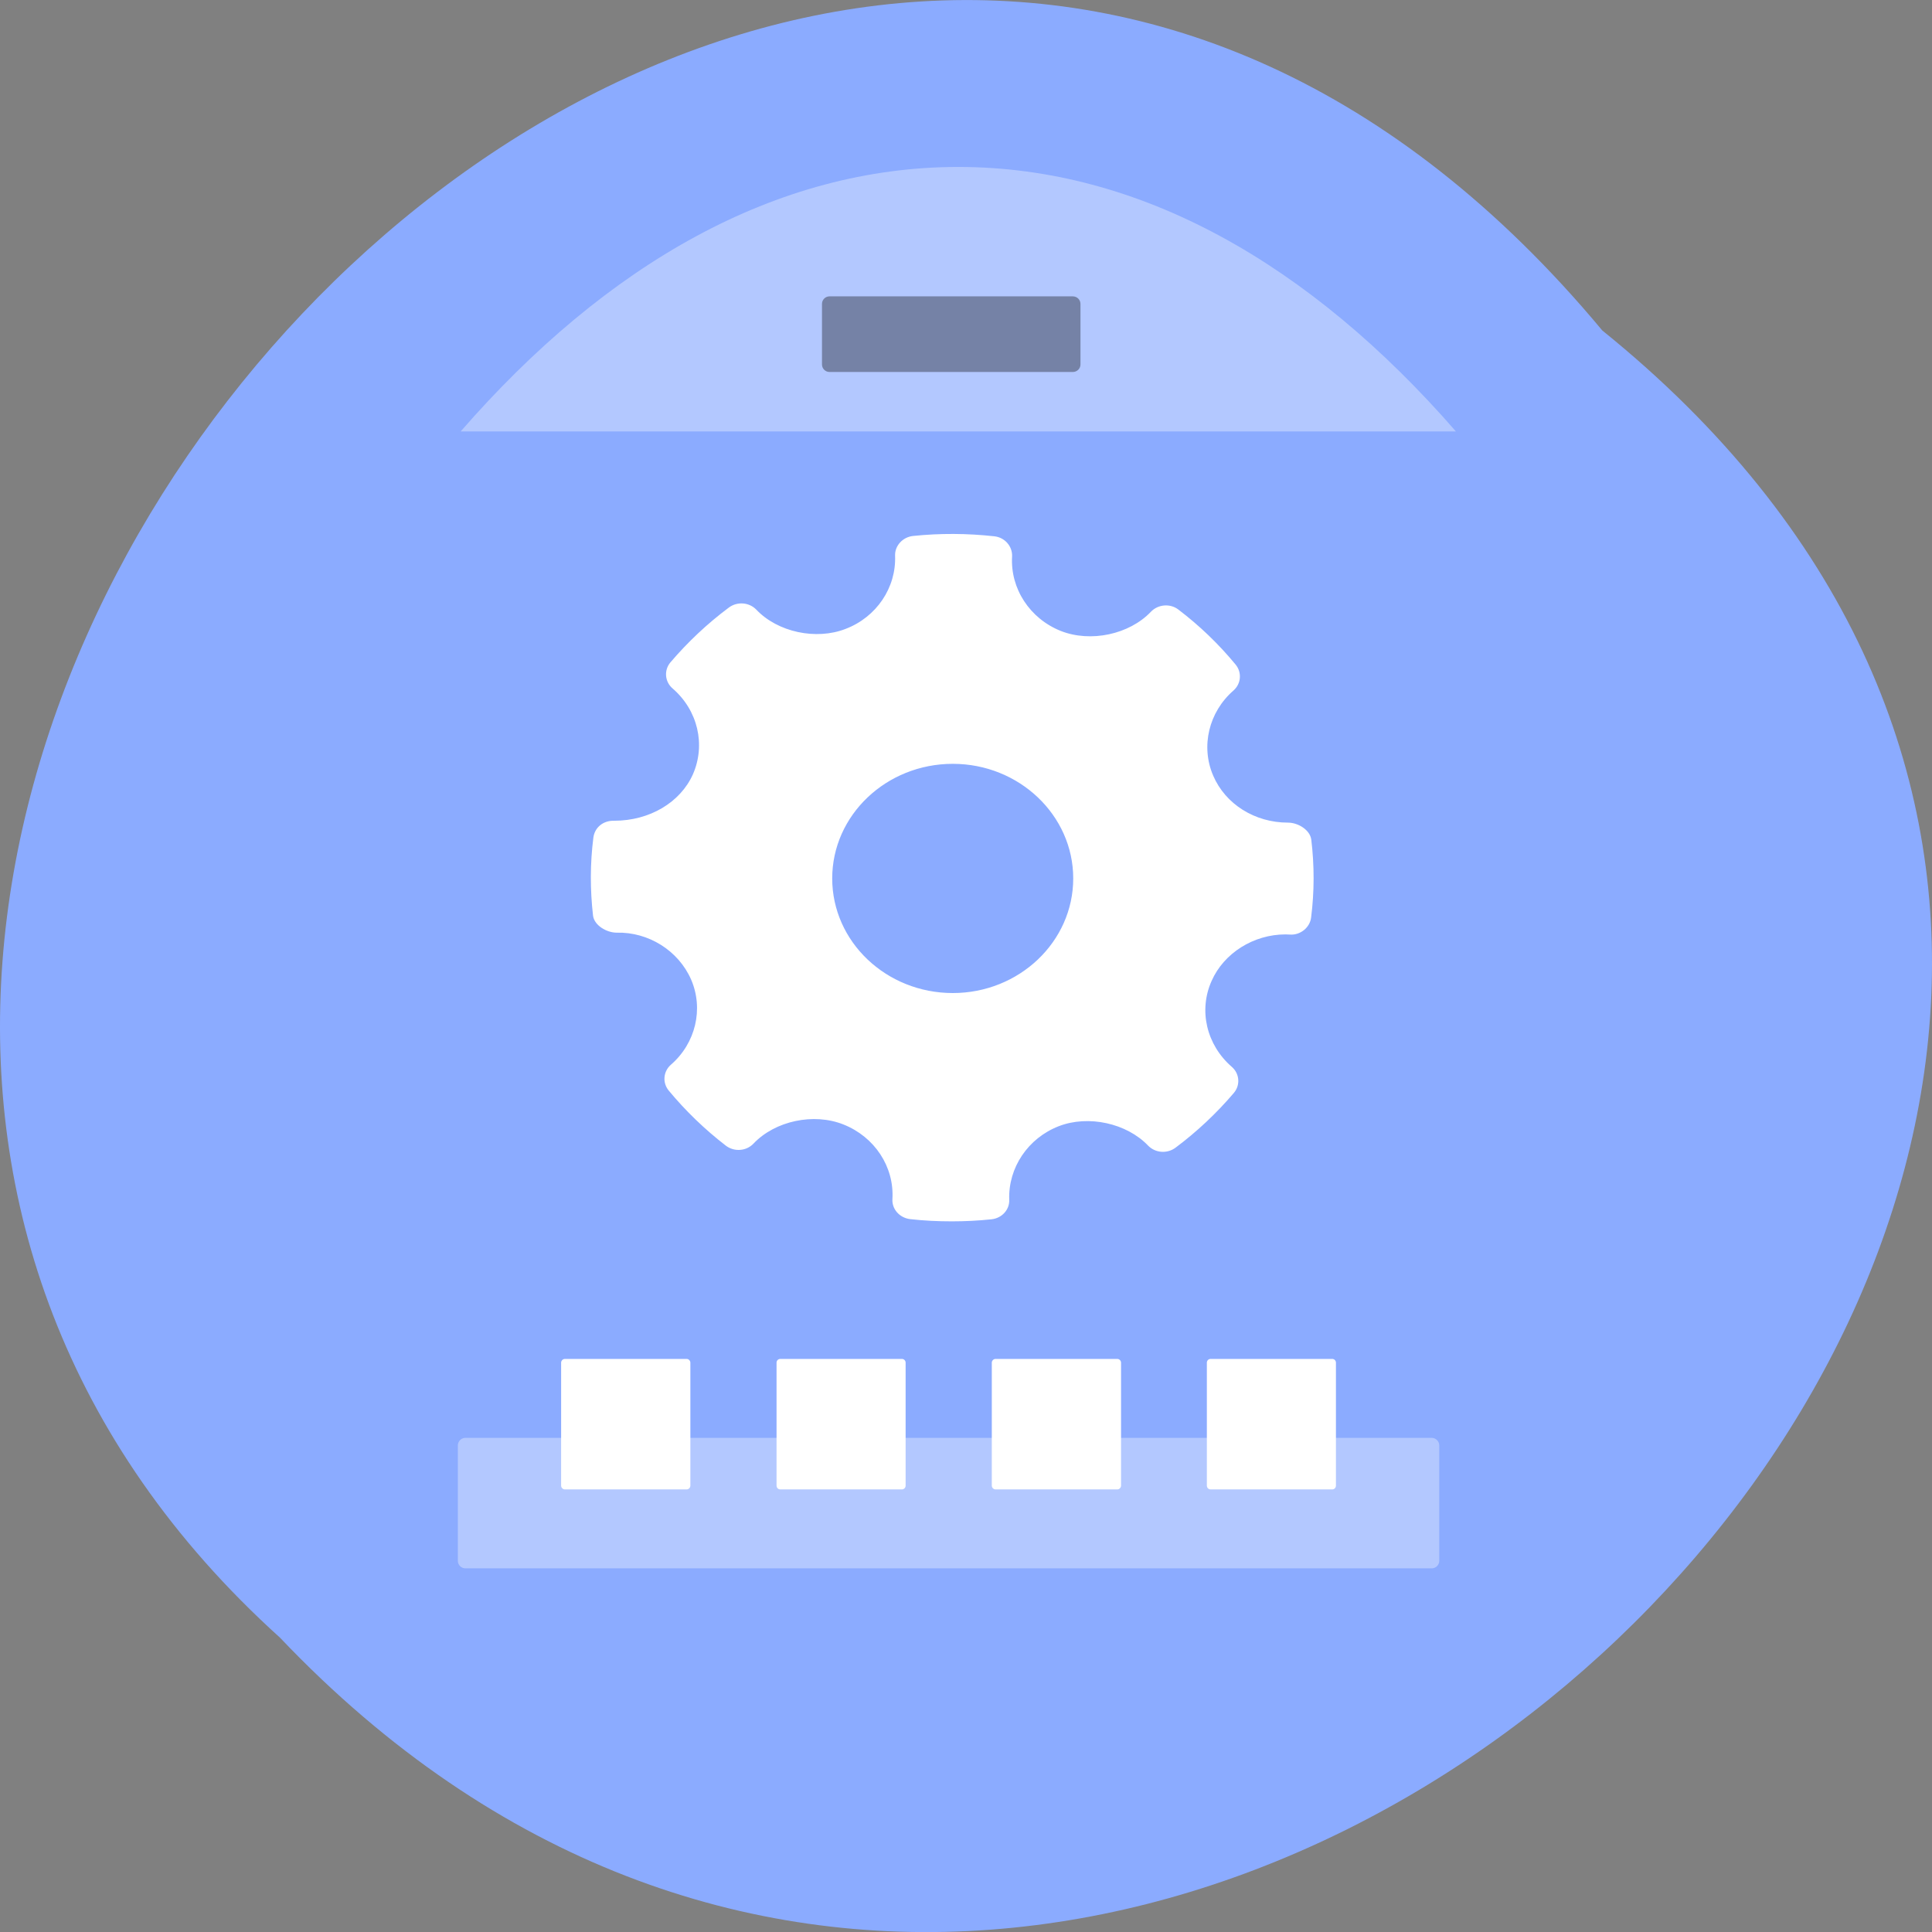 
<svg xmlns="http://www.w3.org/2000/svg" xmlns:xlink="http://www.w3.org/1999/xlink" width="48px" height="48px" viewBox="0 0 48 48" version="1.1">
<rect x="0" y="0" width="48" height="48" fill="#808080" stroke="none"/>
<g id="surface1">
<path style=" stroke:none;fill-rule:nonzero;fill:rgb(54.51%,67.059%,100%);fill-opacity:1;" d="M 39.809 8.211 C 64.164 27.871 28.508 63.359 6.957 40.688 C -14.641 21.176 19.07 -16.691 39.809 8.211 Z M 39.809 8.211 "/>
<path style=" stroke:none;fill-rule:nonzero;fill:rgb(100%,100%,100%);fill-opacity:0.349;" d="M 11.562 35.723 L 35.57 35.723 C 35.672 35.723 35.758 35.809 35.758 35.91 L 35.758 38.777 C 35.758 38.883 35.672 38.965 35.57 38.965 L 11.562 38.965 C 11.461 38.965 11.375 38.883 11.375 38.777 L 11.375 35.91 C 11.375 35.809 11.461 35.723 11.562 35.723 Z M 11.562 35.723 "/>
<path style=" stroke:none;fill-rule:nonzero;fill:rgb(100%,100%,100%);fill-opacity:1;" d="M 14.035 33.762 L 17.059 33.762 C 17.109 33.762 17.152 33.805 17.152 33.855 L 17.152 36.91 C 17.152 36.961 17.109 37.004 17.059 37.004 L 14.035 37.004 C 13.984 37.004 13.941 36.961 13.941 36.91 L 13.941 33.855 C 13.941 33.805 13.984 33.762 14.035 33.762 Z M 14.035 33.762 "/>
<path style=" stroke:none;fill-rule:nonzero;fill:rgb(100%,100%,100%);fill-opacity:1;" d="M 19.387 33.762 L 22.406 33.762 C 22.461 33.762 22.5 33.805 22.5 33.855 L 22.5 36.91 C 22.5 36.961 22.461 37.004 22.406 37.004 L 19.387 37.004 C 19.332 37.004 19.293 36.961 19.293 36.91 L 19.293 33.855 C 19.293 33.805 19.332 33.762 19.387 33.762 Z M 19.387 33.762 "/>
<path style=" stroke:none;fill-rule:nonzero;fill:rgb(100%,100%,100%);fill-opacity:1;" d="M 24.734 33.762 L 27.758 33.762 C 27.809 33.762 27.852 33.805 27.852 33.855 L 27.852 36.91 C 27.852 36.961 27.809 37.004 27.758 37.004 L 24.734 37.004 C 24.684 37.004 24.641 36.961 24.641 36.91 L 24.641 33.855 C 24.641 33.805 24.684 33.762 24.734 33.762 Z M 24.734 33.762 "/>
<path style=" stroke:none;fill-rule:nonzero;fill:rgb(100%,100%,100%);fill-opacity:1;" d="M 30.078 33.762 L 33.098 33.762 C 33.152 33.762 33.191 33.805 33.191 33.855 L 33.191 36.91 C 33.191 36.961 33.152 37.004 33.098 37.004 L 30.078 37.004 C 30.023 37.004 29.984 36.961 29.984 36.91 L 29.984 33.855 C 29.984 33.805 30.023 33.762 30.078 33.762 Z M 30.078 33.762 "/>
<path style=" stroke:none;fill-rule:nonzero;fill:rgb(100%,100%,100%);fill-opacity:0.349;" d="M 23.809 4.148 C 19.297 4.148 15.078 6.547 11.445 10.719 L 36.172 10.719 C 32.539 6.547 28.32 4.148 23.809 4.148 Z M 23.809 4.148 "/>
<path style=" stroke:none;fill-rule:nonzero;fill:rgb(0%,0%,0%);fill-opacity:0.349;" d="M 20.609 7.363 L 26.652 7.363 C 26.758 7.363 26.844 7.445 26.844 7.551 L 26.844 9.055 C 26.844 9.16 26.758 9.242 26.652 9.242 L 20.609 9.242 C 20.508 9.242 20.422 9.16 20.422 9.055 L 20.422 7.551 C 20.422 7.445 20.508 7.363 20.609 7.363 Z M 20.609 7.363 "/>
<path style=" stroke:none;fill-rule:evenodd;fill:rgb(100%,100%,100%);fill-opacity:1;" d="M 32.578 20.859 C 32.547 20.621 32.254 20.438 32 20.438 C 31.176 20.438 30.445 19.98 30.141 19.27 C 29.828 18.543 30.031 17.691 30.645 17.156 C 30.836 16.988 30.859 16.707 30.699 16.512 C 30.277 16 29.801 15.543 29.277 15.145 C 29.074 14.988 28.773 15.012 28.594 15.199 C 28.059 15.762 27.098 15.969 26.355 15.676 C 25.582 15.367 25.098 14.621 25.145 13.824 C 25.156 13.574 24.965 13.352 24.703 13.324 C 24.031 13.25 23.355 13.246 22.684 13.316 C 22.426 13.344 22.23 13.559 22.238 13.805 C 22.27 14.598 21.777 15.332 21.008 15.625 C 20.277 15.91 19.32 15.707 18.789 15.145 C 18.609 14.961 18.316 14.941 18.109 15.094 C 17.57 15.496 17.086 15.953 16.656 16.457 C 16.492 16.652 16.516 16.938 16.711 17.105 C 17.336 17.645 17.539 18.5 17.215 19.238 C 16.902 19.938 16.137 20.391 15.262 20.391 C 14.977 20.383 14.773 20.566 14.742 20.812 C 14.66 21.453 14.66 22.105 14.734 22.75 C 14.766 22.992 15.07 23.172 15.324 23.172 C 16.105 23.152 16.855 23.613 17.172 24.34 C 17.484 25.066 17.285 25.918 16.668 26.453 C 16.477 26.621 16.453 26.902 16.617 27.098 C 17.035 27.602 17.512 28.062 18.035 28.465 C 18.242 28.621 18.539 28.602 18.719 28.414 C 19.254 27.848 20.215 27.641 20.957 27.938 C 21.73 28.246 22.219 28.988 22.172 29.789 C 22.156 30.043 22.352 30.258 22.613 30.289 C 22.957 30.328 23.301 30.344 23.648 30.344 C 23.973 30.344 24.305 30.328 24.633 30.293 C 24.891 30.266 25.086 30.055 25.074 29.805 C 25.047 29.012 25.539 28.277 26.305 27.98 C 27.039 27.695 27.992 27.906 28.523 28.461 C 28.703 28.648 28.996 28.668 29.203 28.516 C 29.738 28.117 30.227 27.656 30.656 27.152 C 30.82 26.957 30.797 26.672 30.602 26.504 C 29.977 25.961 29.773 25.105 30.102 24.371 C 30.406 23.68 31.145 23.215 31.938 23.215 L 32.047 23.219 C 32.305 23.238 32.543 23.047 32.574 22.797 C 32.656 22.156 32.656 21.5 32.578 20.855 Z M 23.672 24.672 C 22.02 24.672 20.676 23.398 20.676 21.824 C 20.676 20.254 22.02 18.977 23.672 18.977 C 25.32 18.977 26.664 20.254 26.664 21.824 C 26.664 23.398 25.32 24.672 23.672 24.672 Z M 23.672 24.672 "/>
</g>
</svg>
